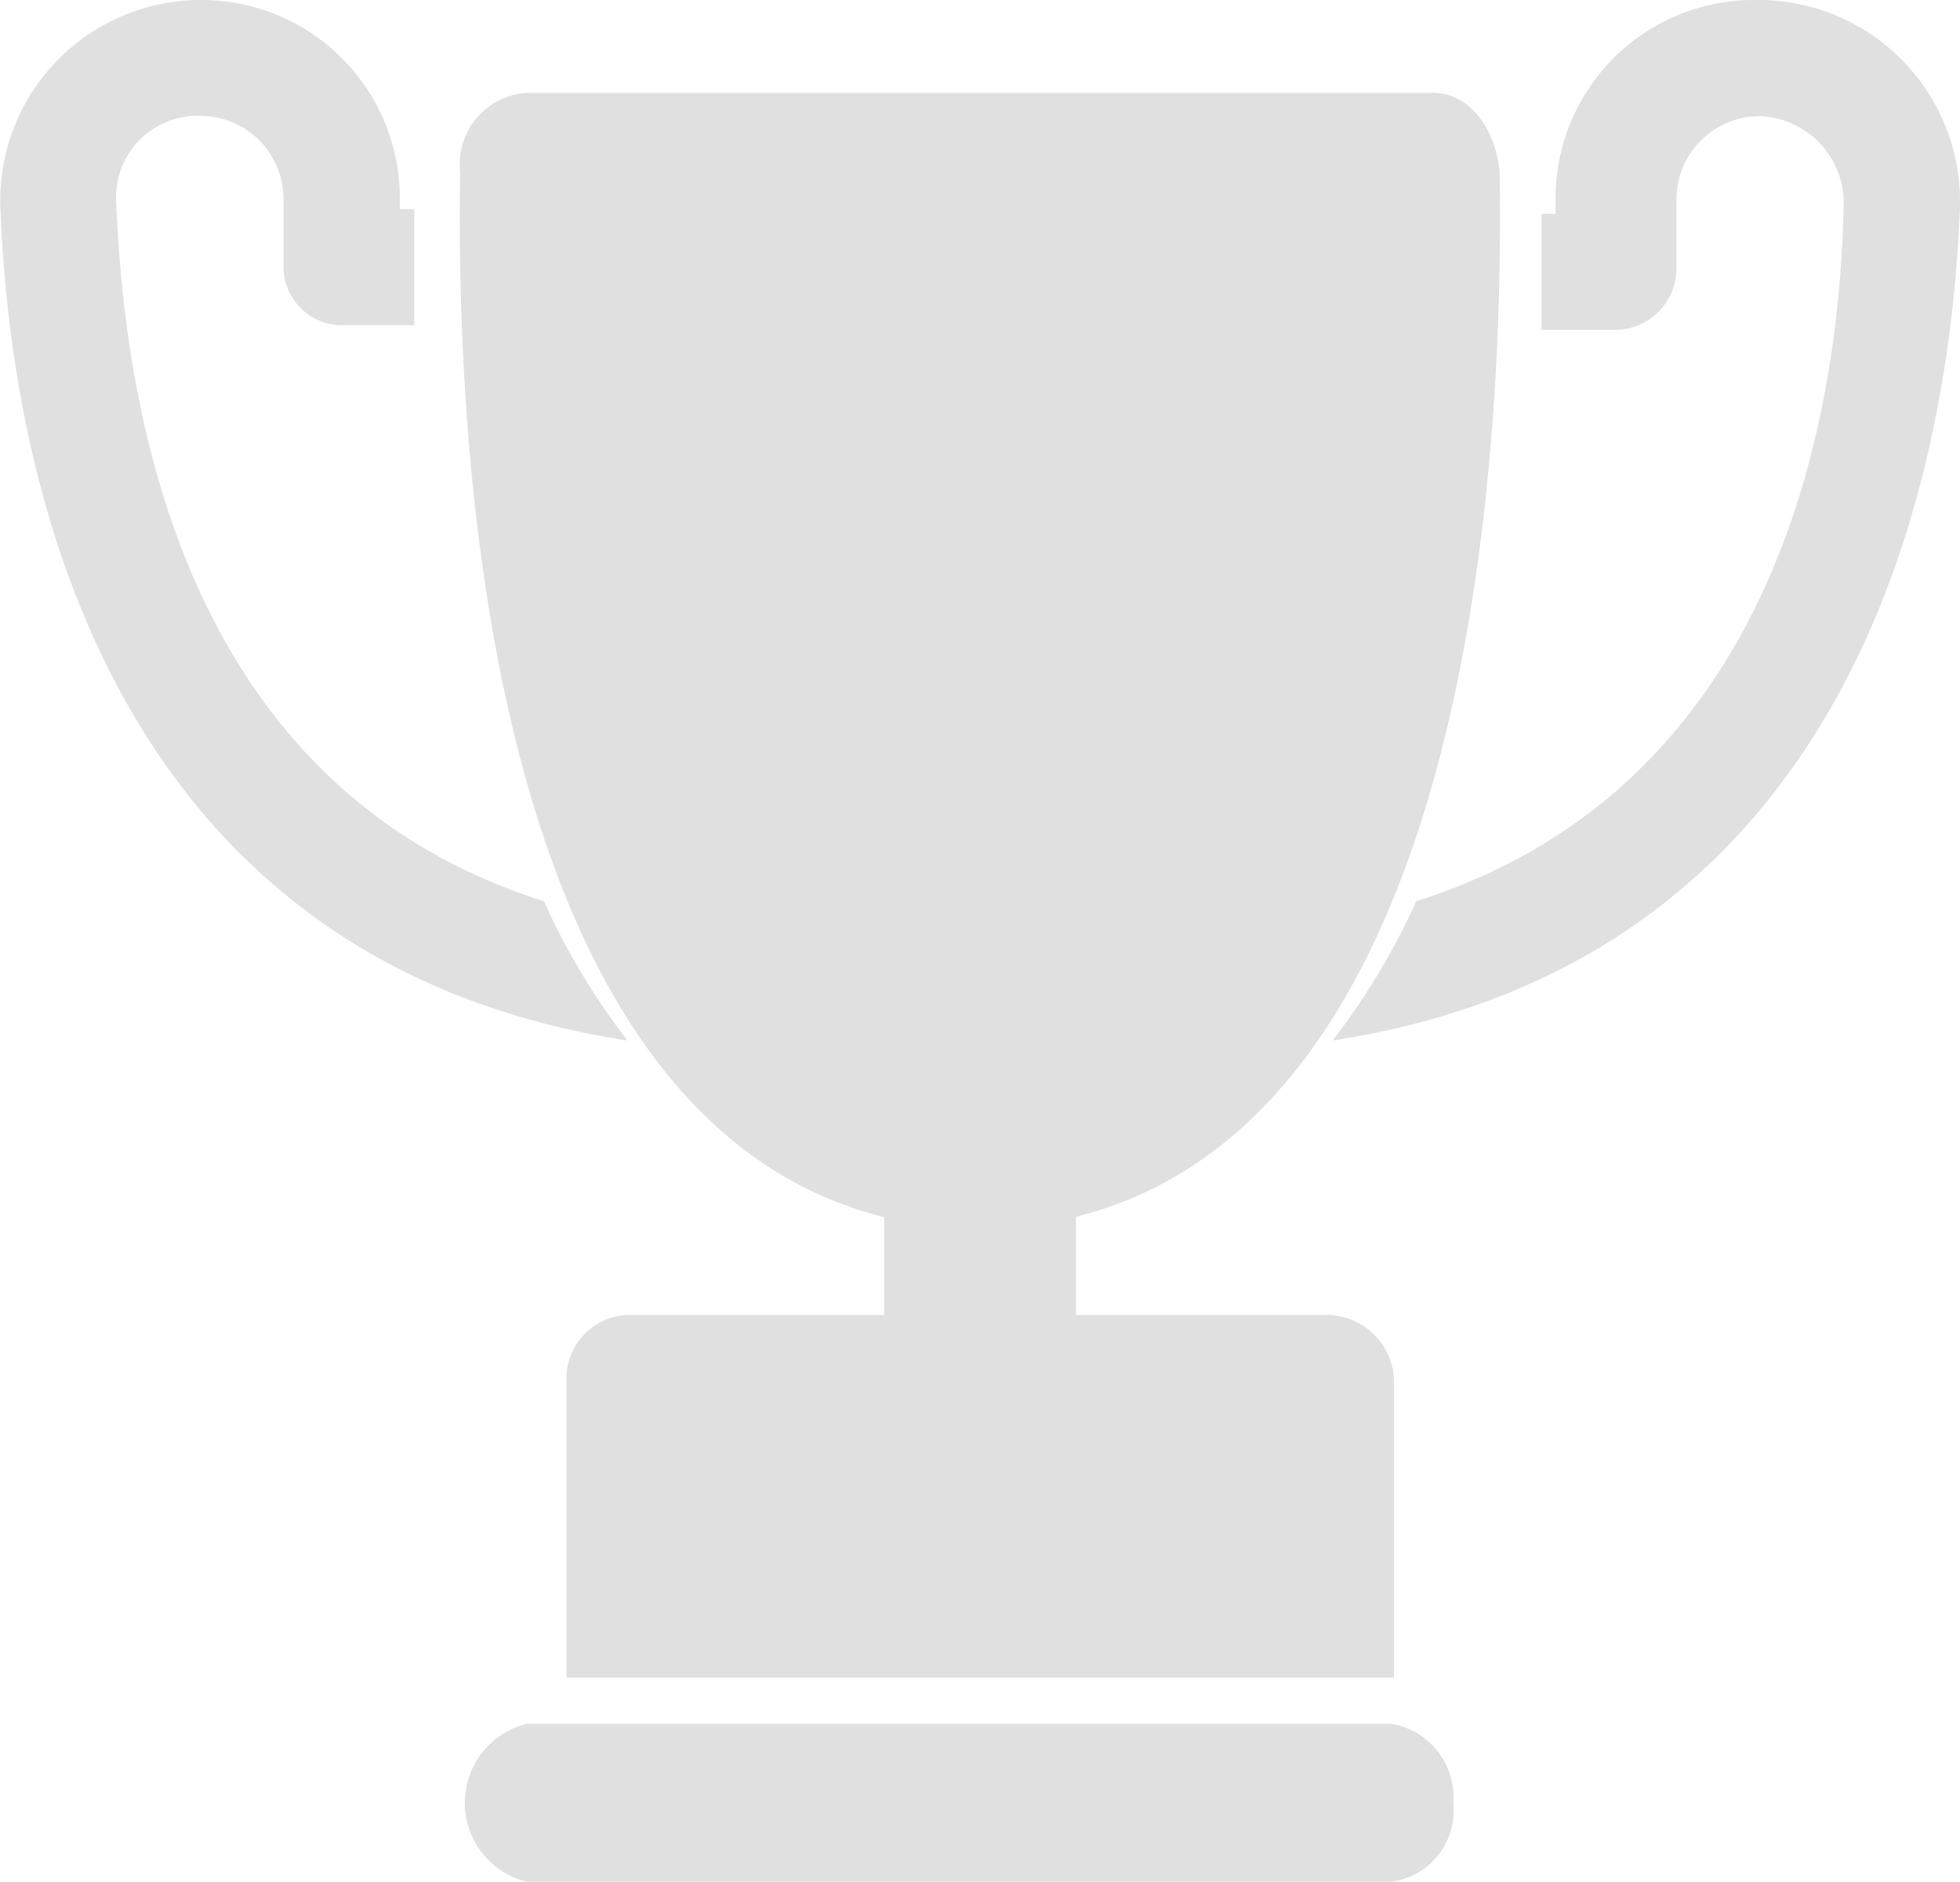 <svg xmlns="http://www.w3.org/2000/svg" width="18" height="17.285" viewBox="0 0 18 17.285">
    <path data-name="패스 10983" d="M5.991 10.178a6.366 6.366 0 0 0 .768 1.28C1.766 10.691 1.083 5.911 1 3.82A1.841 1.841 0 0 1 2.833 1.9a1.821 1.821 0 0 1 1.835 1.835v.085H4.8v1.067h-.64a.538.538 0 0 1-.56-.555v-.6a.765.765 0 0 0-.768-.768.749.749 0 0 0-.768.811c.086 2.051.683 5.379 3.927 6.403z" transform="translate(-.996 -1.9)" style="fill:#e0e0e0"/>
    <path data-name="패스 10984" d="M16.549 14.227v2.859h-1.761v-2.859c-3.759-.939-3.928-7.382-3.894-9.6A.658.658 0 0 1 11.5 3.9h8.33c.339 0 .576.341.61.725.034 2.219-.135 8.663-3.894 9.6z" transform="translate(-6.668 -3.047)" style="fill:#e0e0e0"/>
    <path data-name="패스 10985" d="M41.261 3.82c-.085 2.091-.768 6.87-5.761 7.638a6.365 6.365 0 0 0 .768-1.28c3.243-1.024 3.883-4.31 3.926-6.4a.8.8 0 0 0-.768-.811.765.765 0 0 0-.768.768v.64a.565.565 0 0 1-.555.555h-.683V3.863h.128v-.128A1.821 1.821 0 0 1 39.383 1.9a1.851 1.851 0 0 1 1.878 1.92z" transform="translate(-23.262 -1.9)" style="fill:#e0e0e0"/>
    <path data-name="패스 10986" d="M23.7 36.4v2.731h-7.6V36.4a.583.583 0 0 1 .6-.6h6.358a.62.62 0 0 1 .642.6z" transform="translate(-10.898 -23.721)" style="fill:#e0e0e0"/>
    <path data-name="패스 10987" d="M19.509 44.6h-7.94a.747.747 0 0 0 0 1.451h7.939a.658.658 0 0 0 .569-.725.683.683 0 0 0-.568-.726z" transform="translate(-6.731 -28.766)" style="fill:#e0e0e0"/>
</svg>
